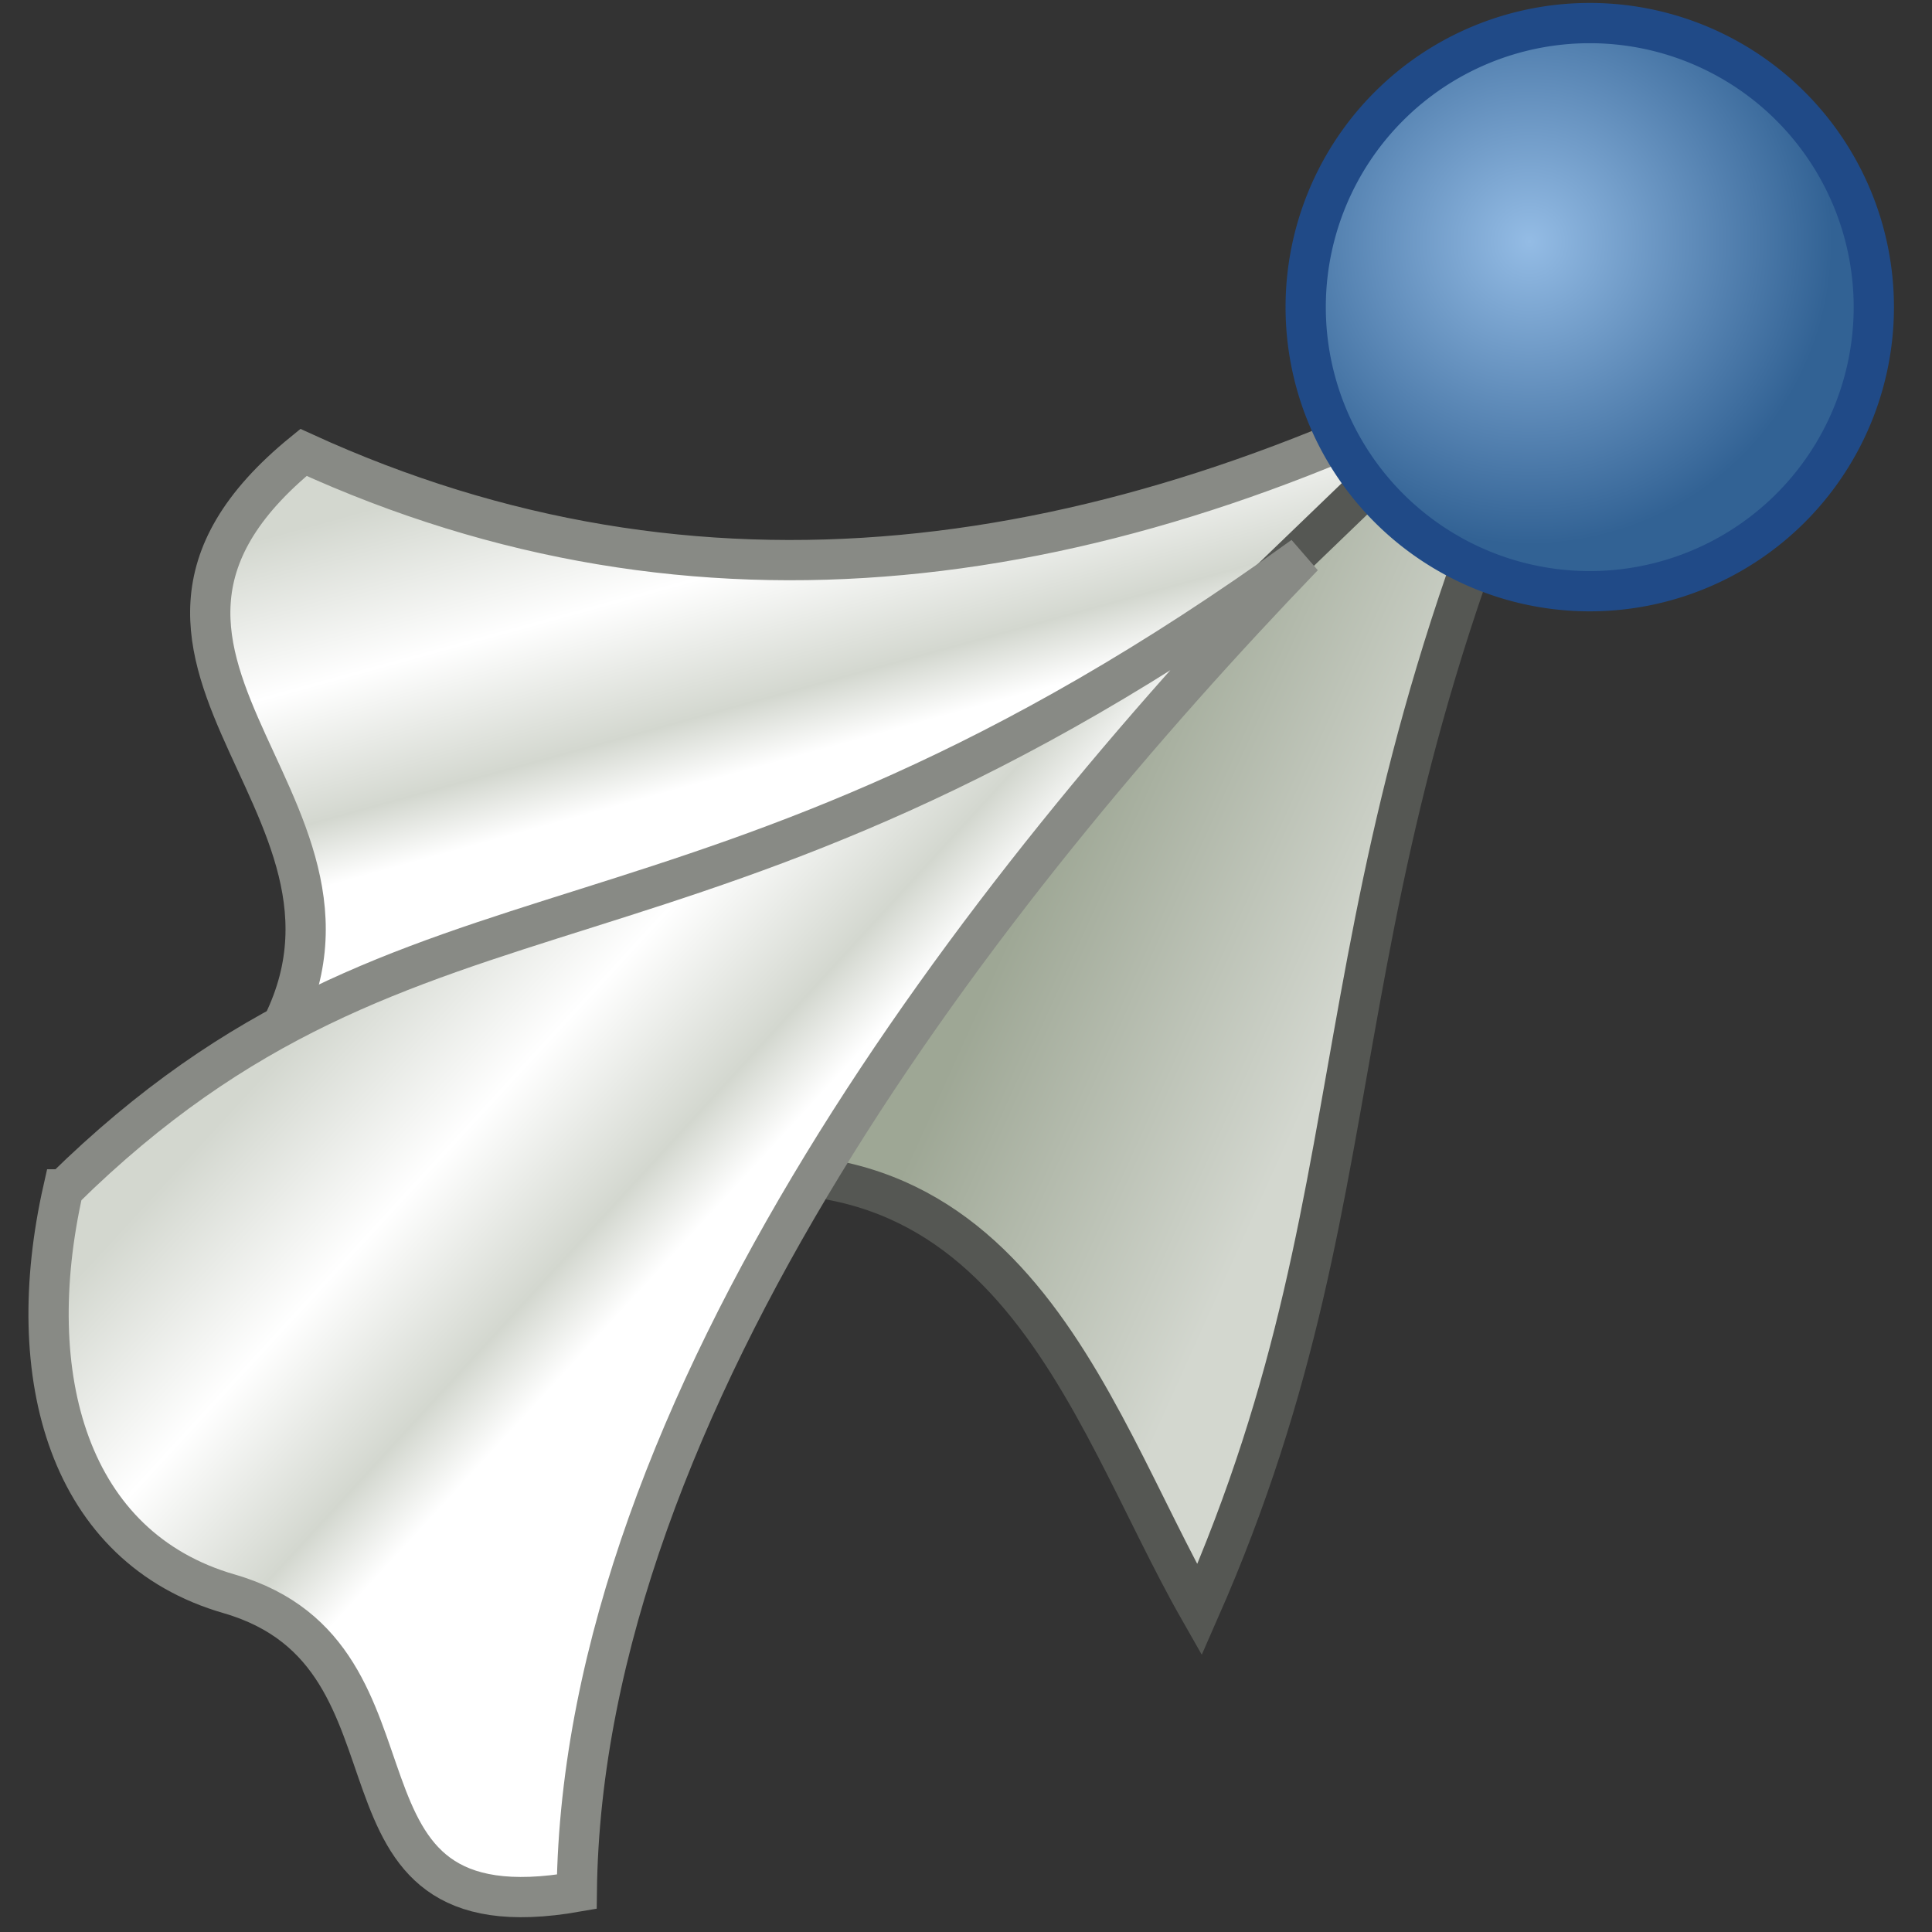 <svg xmlns="http://www.w3.org/2000/svg" width="48" height="48" xmlns:xlink="http://www.w3.org/1999/xlink"><rect width="100%" height="100%" fill="#333333" stroke="none"/><defs><linearGradient id="c"><stop offset="0" stop-color="#9ea795"/><stop offset="1" stop-color="#d3d7cf"/></linearGradient><linearGradient id="b"><stop offset="0" stop-color="#d3d7cf"/><stop offset=".44" stop-color="#fff"/><stop offset=".818" stop-color="#d3d7cf"/><stop offset="1" stop-color="#fff"/></linearGradient><linearGradient id="a"><stop offset="0" stop-color="#94bce5"/><stop offset="1" stop-color="#326294"/></linearGradient><radialGradient id="g" cx="38.21" cy="6.629" r="8" xlink:href="#a" fx="38.21" fy="6.629" gradientUnits="userSpaceOnUse"/><linearGradient id="d" x1="15.143" x2="17.429" y1="11.429" y2="19.714" xlink:href="#b" gradientUnits="userSpaceOnUse" gradientTransform="matrix(1.019 0 0 1.019 .559 -.884)"/><linearGradient id="f" x1="7.049" x2="14.656" y1="26.332" y2="33.332" xlink:href="#b" gradientUnits="userSpaceOnUse" gradientTransform="matrix(1.019 0 0 1.019 .508 -1.389)"/><linearGradient id="e" x1="22.714" x2="30.304" y1="26.621" y2="30.049" xlink:href="#c" gradientUnits="userSpaceOnUse" gradientTransform="matrix(1.019 0 0 1.019 .559 -.884)"/></defs><g><path fill="url(#d)" stroke="#888a85" d="M37.57 8.94c-10.2 5.38-20.24 6.78-30.03 2.3-6.46 5.26 3.08 9-1 15.04l15.38 1.9z"/><path fill="url(#e)" stroke="#555753" d="M39.7 6.57C32.2 21.9 34.75 28.75 29.8 40 26.95 35 25 27.13 15.72 29.66z"/><path fill="url(#f)" stroke="#888a85" d="M1.57 29.55C.52 34.2 1.7 38.45 5.7 39.6c5.33 1.55 1.9 8.58 8.63 7.4.14-12.13 10.13-24.95 18.05-33.18-15.18 10.95-22.04 7.12-30.8 15.73z"/><path fill="url(#g)" stroke="#204a87" stroke-width="1.063" stroke-dashoffset=".7" d="M47.3 8.36a7.5 7.5 0 1 1-15 0 7.5 7.5 0 1 1 15 0z" transform="matrix(.941 0 0 .941 2.045 -.236)" color="#000" stroke-linejoin="bevel" overflow="visible" enable-background="accumulate"/><path fill="none" stroke="#729fcf" stroke-width=".82.226" stroke-dashoffset=".7" d="M45.6 7.63a6.12 6.12 0 1 1-12.23 0 6.12 6.12 0 1 1 12.23 0z" color="#000" stroke-linejoin="bevel" overflow="visible" enable-background="accumulate"/></g></svg>